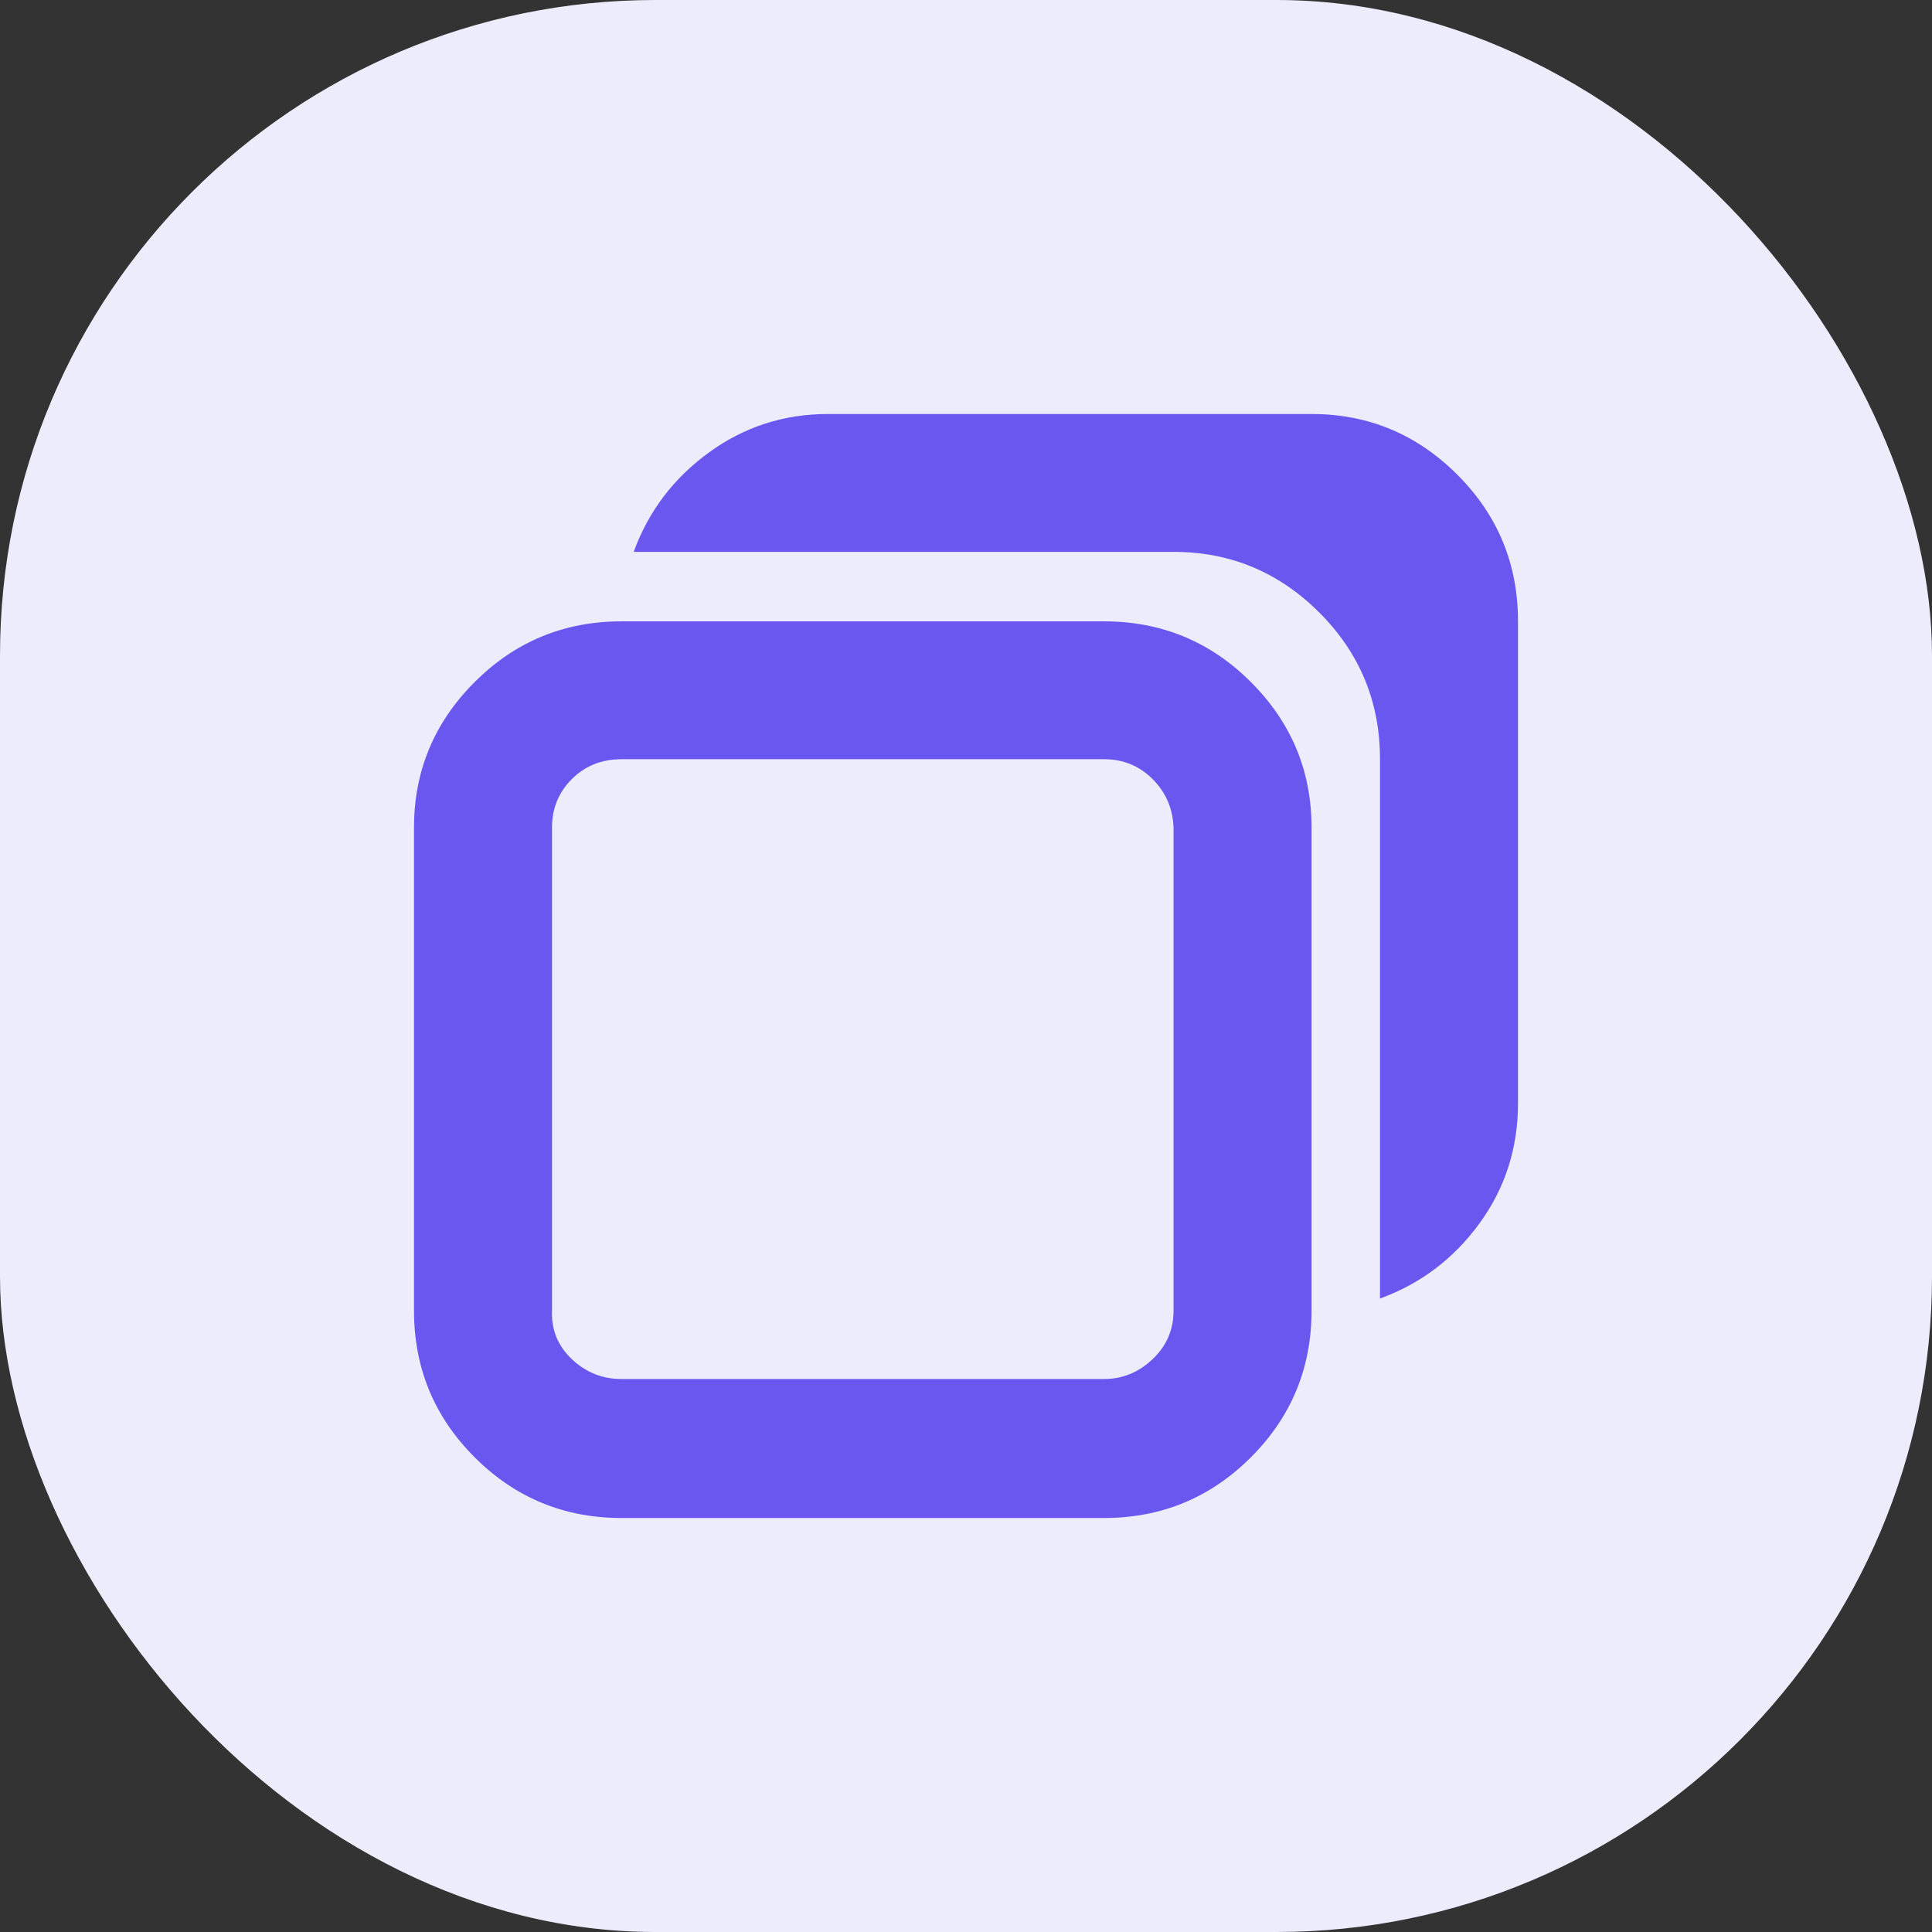 <?xml version="1.0" encoding="UTF-8"?>
<svg width="112px" height="112px" viewBox="0 0 112 112" version="1.1" xmlns="http://www.w3.org/2000/svg" xmlns:xlink="http://www.w3.org/1999/xlink">
    <rect x="0" y="0" width="112" height="112" fill="#333333" stroke="none"/>
    <title>frames-icon</title>
    <g id="Page-1" stroke="none" stroke-width="1" fill="none" fill-rule="evenodd">
        <g id="frames-icon">
            <rect id="Rectangle-Copy" fill="#ECECFC" x="0" y="0" width="112" height="112" rx="38"></rect>
            <path d="M24,75.98 C24,79.305 25.173,82.139 27.52,84.484 C29.867,86.828 32.704,88 36.032,88 L64,88 C67.328,88 70.165,86.828 72.512,84.484 C74.859,82.139 76.032,79.305 76.032,75.98 L76.032,47.976 C76.032,44.694 74.859,41.881 72.512,39.536 C70.165,37.192 67.328,36.02 64,36.02 L36.032,36.02 C32.704,36.02 29.867,37.192 27.52,39.536 C25.173,41.881 24,44.694 24,47.976 L24,75.98 L24,75.98 Z M32,75.98 L32,47.976 C32,46.868 32.384,45.93 33.152,45.163 C33.92,44.396 34.88,44.012 36.032,44.012 L64,44.012 C65.109,44.012 66.048,44.396 66.816,45.163 C67.584,45.93 67.989,46.868 68.032,47.976 L68.032,75.98 C68.032,77.088 67.627,78.026 66.816,78.793 C66.005,79.56 65.067,79.944 64,79.944 L36.032,79.944 C34.923,79.944 33.963,79.56 33.152,78.793 C32.341,78.026 31.957,77.088 32,75.98 Z M36.736,31.992 L68.032,31.992 C71.317,31.992 74.133,33.164 76.48,35.508 C78.827,37.853 80,40.687 80,44.012 L80,75.277 C82.347,74.424 84.267,72.975 85.76,70.929 C87.253,68.883 88,66.56 88,63.96 L88,36.02 C88,32.695 86.827,29.861 84.48,27.516 C82.133,25.172 79.317,24 76.032,24 L48,24 C45.44,24 43.136,24.746 41.088,26.238 C39.04,27.73 37.589,29.648 36.736,31.992 Z" id="Shape" fill="#6957F0" fill-rule="nonzero"></path>
        </g>
    </g>
</svg>